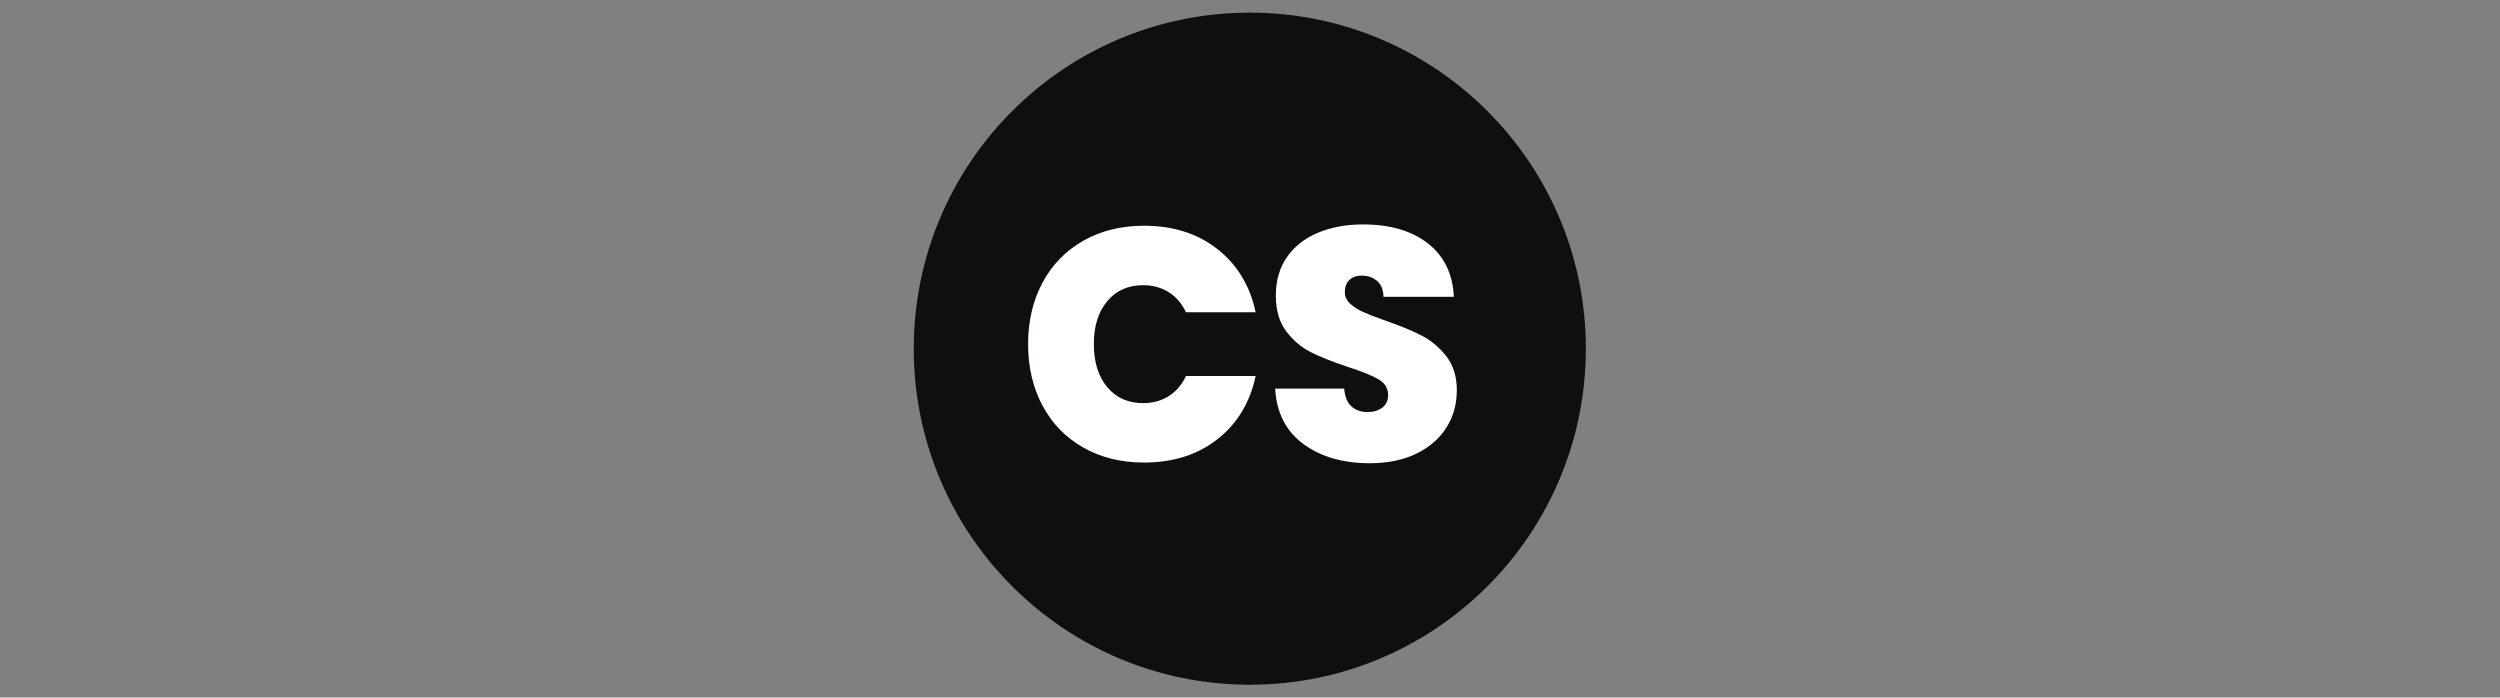 <svg xmlns="http://www.w3.org/2000/svg" xml:space="preserve" width="2000" height="558" data-id="lg_rsMADOGXIEeyXajE0p" data-version="1"><rect width="100%" height="100%" fill="#808080" stroke="none"/><g data-padding="20"><g transform="translate(10 10)scale(.964)"><circle cx="596.955" cy="-115.238" r="265.596" fill="#0e0f11" transform="translate(400 400)scale(1.05)" vector-effect="non-scaling-stroke"/><path fill="#fff" d="M842.823 275.09q0-28.5 11.92-50.84 11.93-22.34 33.85-34.81 21.93-12.48 50.44-12.48 36.18 0 60.85 19.33 24.67 19.32 31.8 52.49h-57.84q-5.21-10.97-14.39-16.72-9.18-5.76-21.24-5.76-18.64 0-29.74 13.3-11.1 13.29-11.1 35.49 0 22.48 11.1 35.77 11.1 13.3 29.74 13.3 12.06 0 21.24-5.76t14.39-16.72h57.84q-7.13 33.17-31.8 52.49t-60.85 19.32q-28.51 0-50.44-12.47-21.92-12.47-33.85-34.81-11.92-22.34-11.92-51.12m283.69 98.95q-33.71 0-55.36-16.03-21.66-16.04-23.3-45.91h57.28q.83 10.14 6.03 14.8 5.21 4.66 13.44 4.66 7.4 0 12.19-3.7 4.8-3.7 4.8-10.28 0-8.5-7.95-13.16t-25.76-10.42q-18.92-6.3-30.57-12.19-11.65-5.9-20.28-17.27-8.63-11.38-8.63-29.74 0-18.64 9.31-31.93 9.32-13.3 25.77-20.15t37.28-6.85q33.71 0 53.86 15.76t21.52 44.27h-58.39q-.27-8.78-5.34-13.16-5.07-4.39-13.02-4.39-6.03 0-9.87 3.57-3.84 3.56-3.84 10.14 0 5.48 4.25 9.45 4.25 3.98 10.55 6.86 6.31 2.88 18.64 7.26 18.37 6.31 30.29 12.47 11.92 6.17 20.56 17.27 8.63 11.1 8.63 28.1 0 17.26-8.63 30.97-8.64 13.7-24.94 21.65-16.31 7.95-38.52 7.95" font-family="Poppins" font-size="274.101"/></g><path fill="transparent" stroke="transparent" d="M721 0h558v558H721z"/></g></svg>